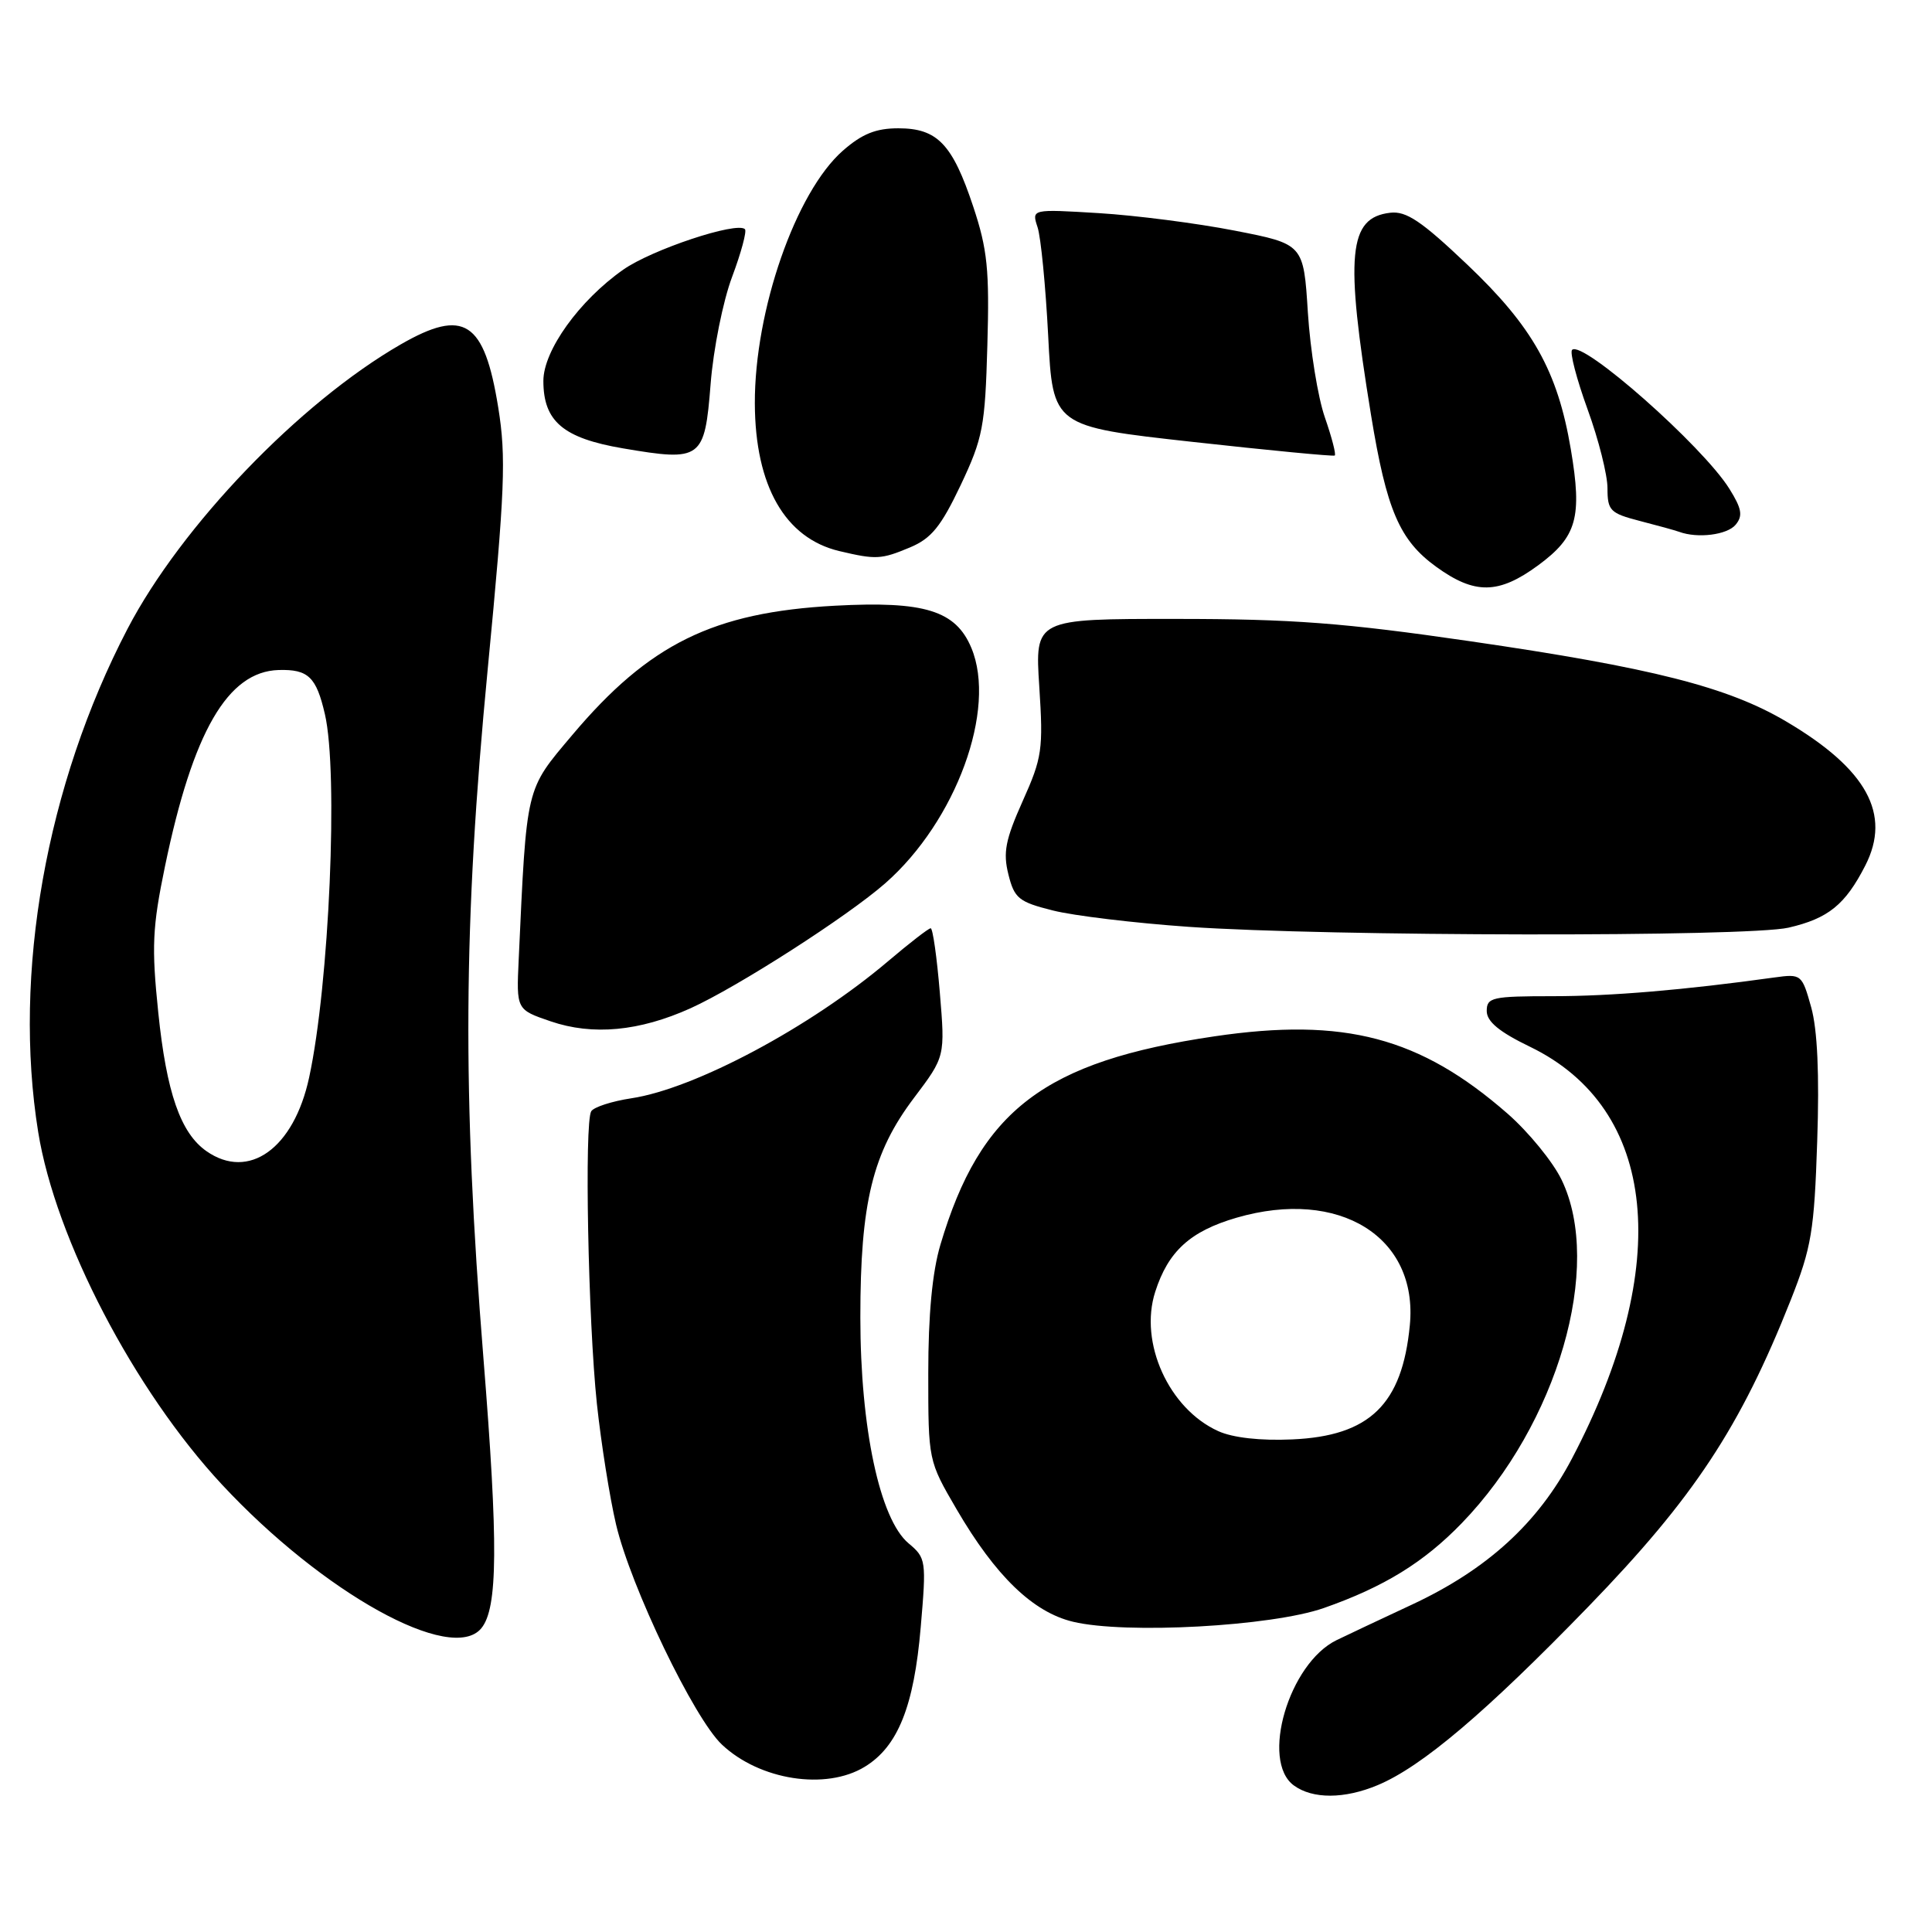 <?xml version="1.0" encoding="UTF-8" standalone="no"?>
<!DOCTYPE svg PUBLIC "-//W3C//DTD SVG 1.1//EN" "http://www.w3.org/Graphics/SVG/1.1/DTD/svg11.dtd" >
<svg xmlns="http://www.w3.org/2000/svg" xmlns:xlink="http://www.w3.org/1999/xlink" version="1.1" viewBox="0 0 256 256">
 <g >
 <path fill="currentColor"
d=" M 182.55 236.54 C 188.39 234.10 196.86 226.92 210.50 212.85 C 224.45 198.45 230.60 189.13 237.29 172.24 C 240.03 165.31 240.40 163.11 240.79 151.20 C 241.09 142.36 240.82 136.42 239.99 133.46 C 238.77 129.10 238.68 129.03 235.12 129.52 C 223.18 131.18 213.49 132.00 205.78 132.00 C 197.72 132.00 197.00 132.16 197.00 133.96 C 197.00 135.36 198.65 136.73 202.75 138.71 C 219.65 146.90 221.75 167.66 208.28 193.29 C 203.80 201.81 197.05 207.97 187.11 212.61 C 182.92 214.56 178.42 216.69 177.10 217.33 C 170.78 220.41 166.99 233.32 171.44 236.58 C 173.93 238.40 178.14 238.39 182.55 236.54 Z  M 114.58 234.11 C 118.97 231.44 121.11 226.11 122.00 215.61 C 122.76 206.77 122.71 206.44 120.39 204.50 C 116.58 201.31 114.00 189.23 114.00 174.55 C 114.00 159.34 115.61 152.75 121.12 145.46 C 125.24 140.00 125.24 140.00 124.53 131.50 C 124.14 126.83 123.60 123.00 123.32 123.00 C 123.04 123.00 120.50 124.97 117.66 127.38 C 107.39 136.09 92.09 144.26 83.65 145.53 C 81.08 145.92 78.69 146.69 78.34 147.25 C 77.42 148.75 77.93 174.98 79.09 186.00 C 79.65 191.22 80.79 198.43 81.63 202.00 C 83.59 210.29 91.96 227.69 95.66 231.17 C 100.67 235.89 109.44 237.25 114.58 234.11 Z  M 63.78 215.75 C 65.97 213.10 66.03 204.59 64.06 180.00 C 61.24 144.96 61.38 122.35 64.62 88.71 C 66.91 64.89 67.08 60.57 66.02 54.00 C 64.17 42.52 61.50 40.80 53.09 45.64 C 39.68 53.37 24.01 69.69 16.90 83.32 C 6.12 104.01 1.68 129.00 5.06 150.00 C 7.35 164.19 17.79 184.22 29.40 196.70 C 42.80 211.10 59.84 220.54 63.78 215.75 Z  M 175.42 213.07 C 183.38 210.28 188.66 207.03 193.69 201.83 C 206.39 188.70 212.47 167.79 206.91 156.31 C 205.76 153.94 202.55 150.01 199.78 147.58 C 188.17 137.43 178.14 134.78 160.92 137.32 C 138.37 140.65 129.91 147.08 124.61 164.93 C 123.53 168.56 123.00 174.21 123.00 181.95 C 123.00 193.54 123.00 193.55 126.75 199.98 C 131.91 208.83 136.87 213.62 142.18 214.89 C 149.14 216.56 168.49 215.50 175.42 213.07 Z  M 91.50 133.60 C 97.73 130.78 112.30 121.43 117.31 117.03 C 126.68 108.80 132.11 93.98 128.71 85.85 C 126.64 80.90 122.51 79.62 110.64 80.26 C 94.51 81.13 86.01 85.32 75.84 97.38 C 69.60 104.78 69.80 103.94 68.73 127.14 C 68.42 133.78 68.42 133.78 72.96 135.33 C 78.54 137.24 84.71 136.66 91.50 133.60 Z  M 236.99 122.92 C 242.26 121.70 244.51 119.88 247.17 114.67 C 250.63 107.88 247.37 101.92 236.73 95.63 C 228.98 91.03 218.89 88.47 194.75 84.96 C 178.05 82.53 171.23 82.01 155.81 82.01 C 137.13 82.00 137.13 82.00 137.71 90.98 C 138.25 99.31 138.09 100.40 135.51 106.15 C 133.22 111.27 132.89 112.96 133.62 115.87 C 134.41 119.04 134.99 119.51 139.50 120.64 C 142.25 121.34 150.35 122.31 157.50 122.81 C 176.00 124.09 231.54 124.17 236.99 122.92 Z  M 203.81 74.91 C 208.95 71.13 209.67 68.56 208.14 59.52 C 206.39 49.17 203.09 43.29 194.41 35.05 C 188.36 29.30 186.34 27.94 184.21 28.19 C 178.66 28.84 178.20 33.71 181.67 55.00 C 183.73 67.59 185.44 71.58 190.30 75.10 C 195.41 78.80 198.57 78.76 203.81 74.91 Z  M 120.57 72.54 C 123.41 71.35 124.68 69.78 127.29 64.29 C 130.24 58.05 130.53 56.54 130.83 45.76 C 131.12 35.74 130.84 33.04 128.96 27.38 C 126.20 19.08 124.21 17.00 119.03 17.00 C 116.06 17.00 114.22 17.74 111.68 19.97 C 105.44 25.45 99.98 41.13 100.02 53.46 C 100.06 64.38 104.02 71.31 111.21 73.02 C 116.08 74.17 116.74 74.14 120.57 72.54 Z  M 229.98 69.53 C 230.96 68.35 230.80 67.41 229.16 64.78 C 225.63 59.11 209.66 45.00 208.31 46.36 C 207.98 46.68 208.91 50.23 210.36 54.23 C 211.82 58.23 213.01 62.95 213.00 64.71 C 213.00 67.65 213.36 68.01 217.25 69.02 C 219.59 69.62 221.95 70.27 222.50 70.47 C 224.94 71.37 228.86 70.88 229.98 69.53 Z  M 94.16 50.89 C 94.52 46.27 95.80 39.89 97.01 36.68 C 98.21 33.48 98.97 30.64 98.71 30.37 C 97.65 29.32 86.36 33.07 82.57 35.74 C 76.76 39.82 72.00 46.45 72.00 50.47 C 72.00 55.83 74.62 58.06 82.55 59.41 C 92.96 61.18 93.37 60.88 94.16 50.89 Z  M 175.55 55.30 C 174.63 52.66 173.62 46.41 173.30 41.42 C 172.73 32.34 172.73 32.34 163.61 30.56 C 158.60 29.58 150.49 28.54 145.59 28.24 C 136.69 27.70 136.69 27.70 137.48 30.10 C 137.92 31.42 138.55 37.90 138.89 44.50 C 139.50 56.50 139.50 56.50 158.00 58.55 C 168.18 59.68 176.66 60.49 176.86 60.36 C 177.06 60.22 176.47 57.95 175.55 55.30 Z  M 27.35 152.53 C 23.92 150.13 22.06 144.77 20.97 134.15 C 20.07 125.45 20.19 122.87 21.86 114.80 C 25.56 96.95 30.17 88.98 36.92 88.78 C 40.84 88.67 41.91 89.69 43.05 94.63 C 44.85 102.36 43.63 130.48 40.96 142.78 C 38.93 152.19 32.96 156.46 27.35 152.53 Z  M 161.42 189.63 C 154.88 186.67 150.91 177.91 153.07 171.18 C 154.79 165.80 157.71 163.14 163.86 161.35 C 177.47 157.40 187.94 163.90 186.81 175.60 C 185.80 186.10 181.49 190.28 171.22 190.73 C 167.01 190.92 163.35 190.51 161.42 189.63 Z "/>
</g>
</svg>